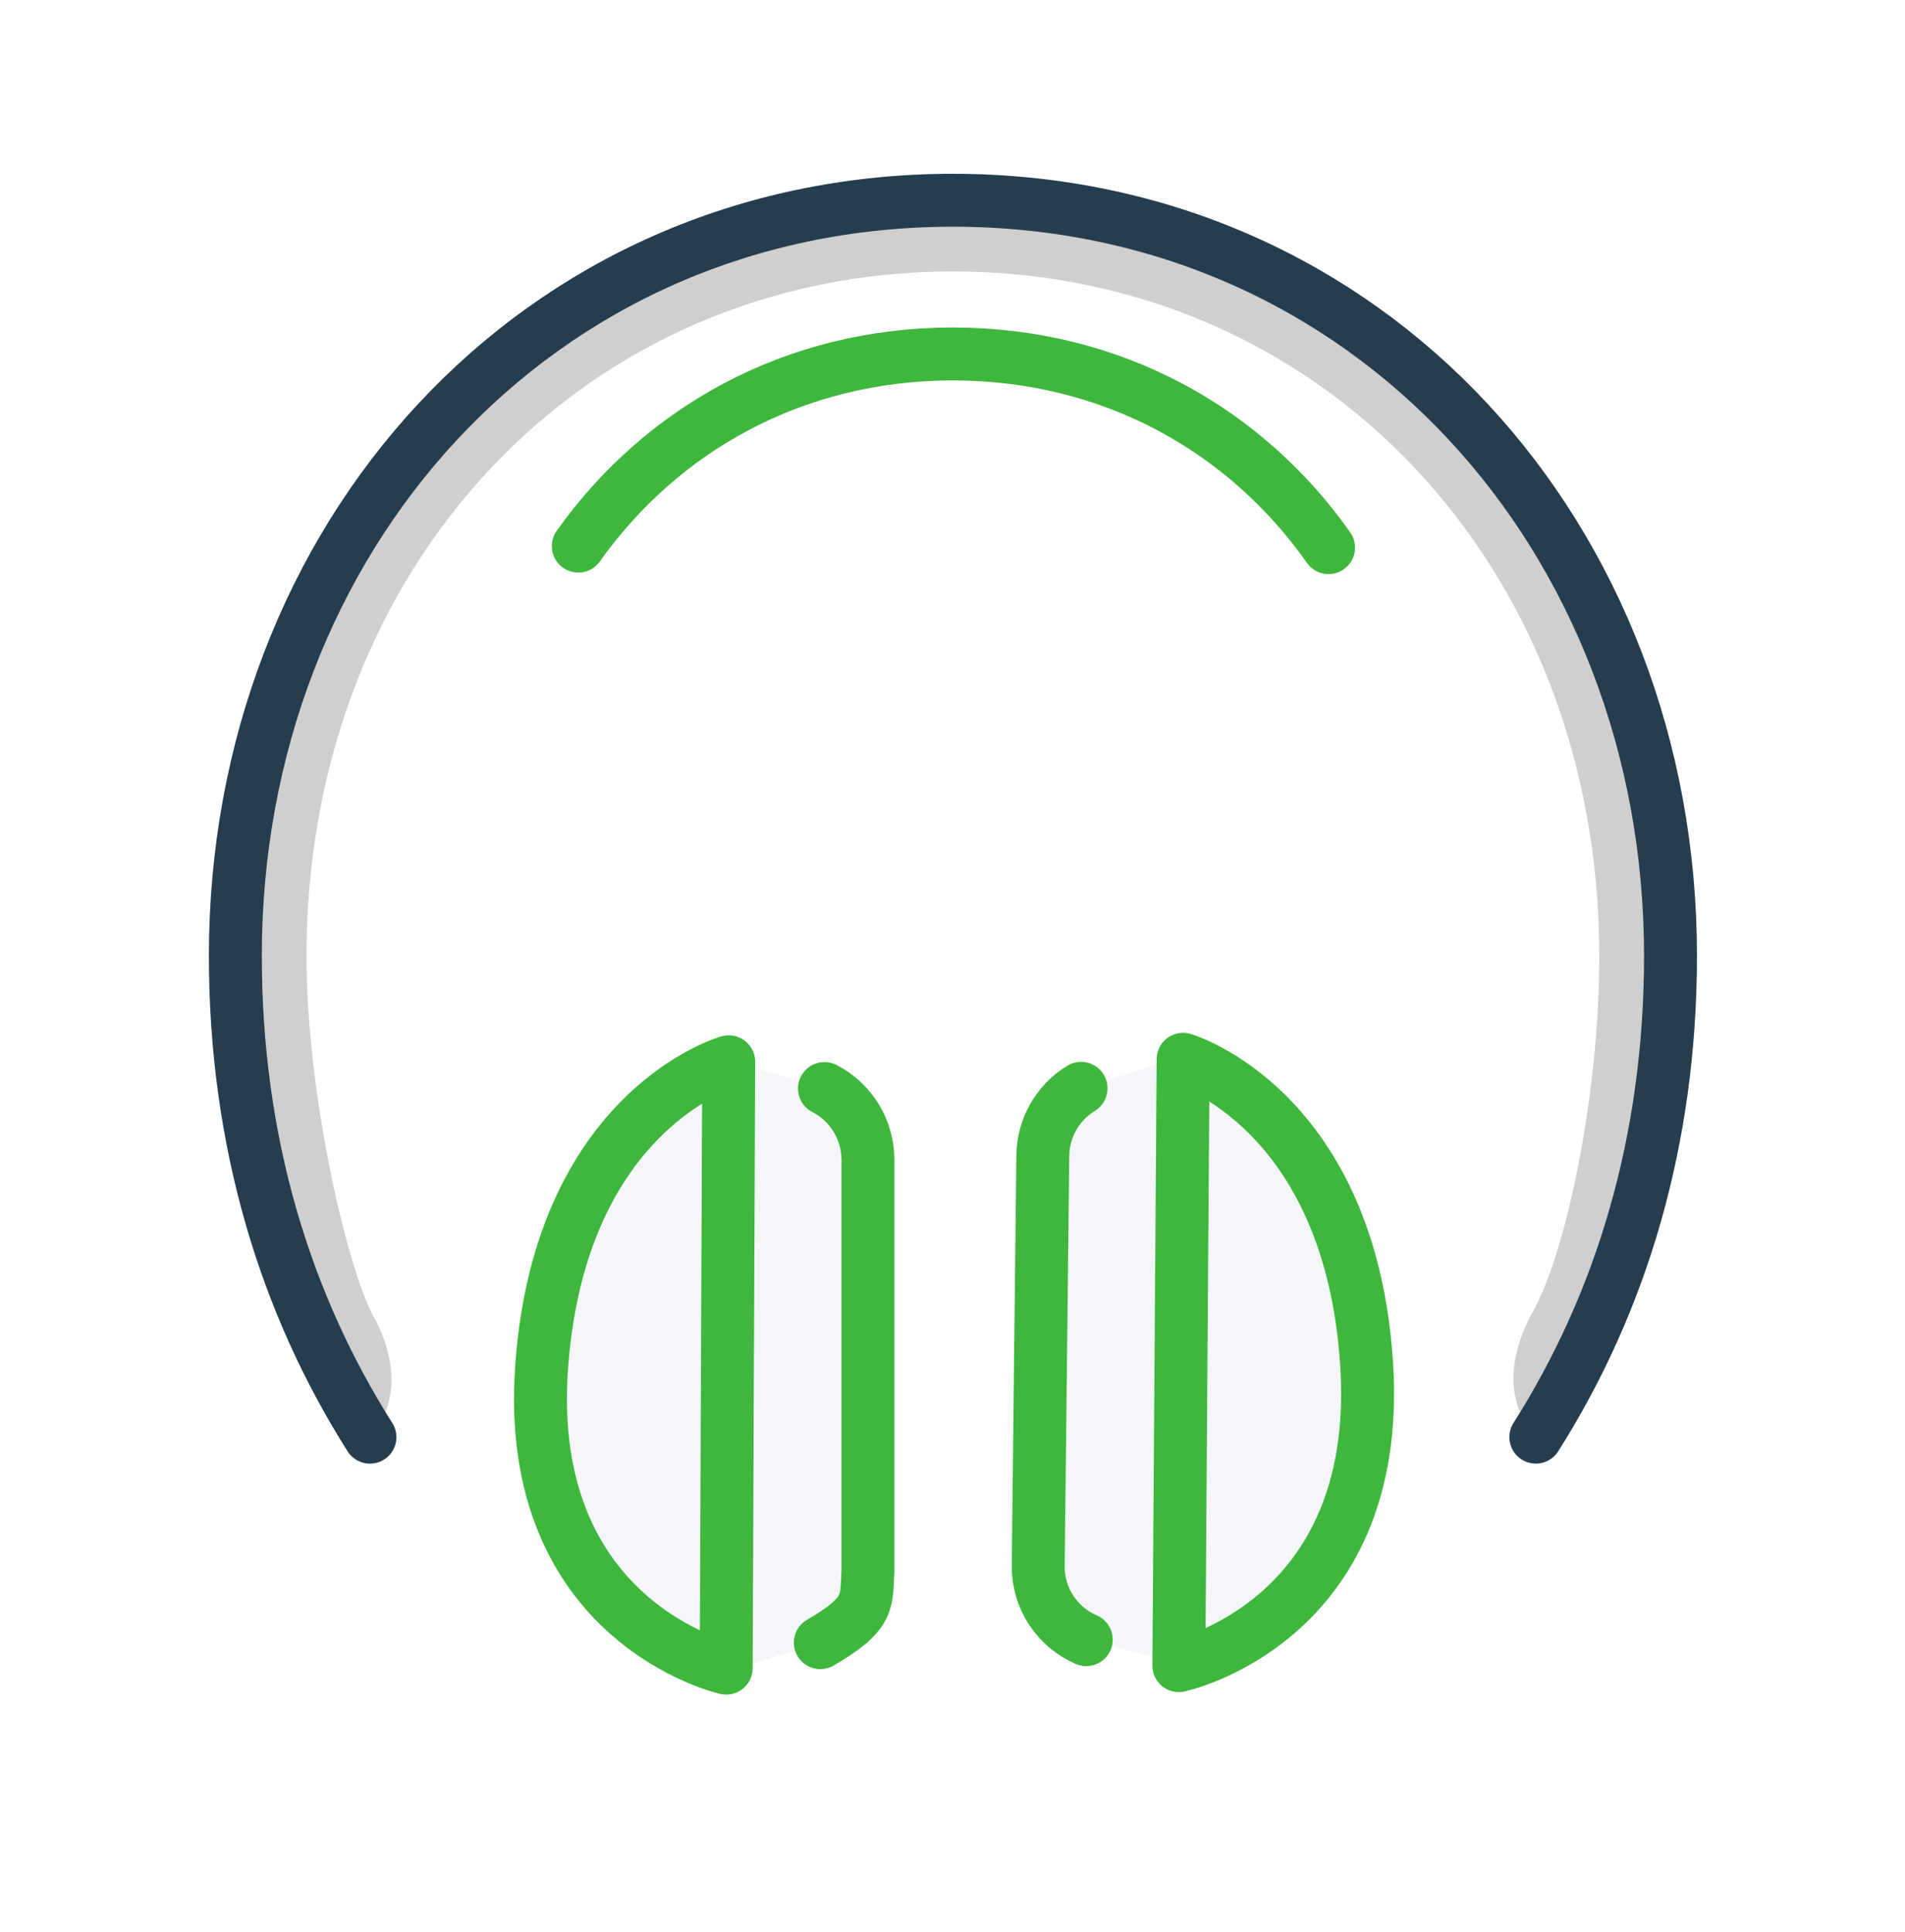 <svg xmlns="http://www.w3.org/2000/svg" width="72" height="73" viewBox="0 0 72 73" fill="none"><g filter="url(#filter0_d_635_6565)"><path d="M27.447 63.037L27.53 40.124C23.836 41.199 20.914 45.687 20.454 51.944C19.974 58.46 23.886 62.052 27.447 63.037ZM44.716 40.03L44.556 62.942C45.582 62.573 47.328 62.106 49.159 60.086C51.156 58.124 51.849 54.716 51.655 51.596C51.485 48.878 50.833 46.168 49.597 44.301C47.465 40.918 45.722 40.44 44.716 40.03Z" fill="#F4F6FA"></path><path d="M44.586 39.946L40.855 41.139L39.404 45.588L39.248 58.963L41.03 61.952L44.577 62.876L44.586 39.946ZM32.365 58.228L32.531 44.417L31.168 41.14C30.891 40.997 27.806 40.176 27.806 40.176C27.676 40.382 27.743 63.076 27.743 63.076L31.011 62.079C31.011 62.079 32.453 59.597 32.366 58.229L32.365 58.228Z" fill="#F4F6FA"></path><path d="M60.833 48.8C67.804 31.867 57.75 18.65 55.6 16.058C54.561 14.804 45.778 7.398 35.448 7.624C26.501 7.821 16.533 15.089 13.352 19.979C7.418 29.617 9.4 41.581 9.41 41.646C11.107 51.389 13.98 54.244 13.98 54.244C13.98 54.244 15.638 52.833 14.227 49.944C13.25 48.416 11.585 41.617 11.585 36.119C11.585 21.384 22.088 10.266 36.015 10.257C49.943 10.266 60.445 21.384 60.445 36.119C60.445 41.619 59.105 47.616 57.871 49.679C56.255 52.761 58.071 54.295 58.071 54.295C58.284 54.033 59.021 51.775 60.833 48.8Z" fill="#D0CFCE"></path><path d="M31.161 41.134C31.655 41.388 32.07 41.774 32.359 42.248C32.649 42.722 32.803 43.266 32.804 43.822V59.326C32.739 60.551 32.898 60.972 31.004 62.074M40.859 41.126C40.422 41.393 40.061 41.766 39.808 42.21C39.555 42.655 39.419 43.157 39.413 43.668L39.24 59.172C39.234 59.764 39.403 60.345 39.726 60.841C40.049 61.337 40.512 61.726 41.056 61.96M27.542 40.124C27.542 40.124 21.188 41.909 20.474 51.613C19.76 61.317 27.447 63.037 27.447 63.037L27.542 40.124ZM44.716 40.03C44.716 40.03 51.05 41.885 51.655 51.596C52.26 61.307 44.555 62.942 44.555 62.942L44.716 40.03Z" stroke="#3EB73C" stroke-width="2" stroke-linecap="round" stroke-linejoin="round"></path><path d="M58.047 54.308C61.257 49.25 63.137 43.138 63.137 36.119C63.137 20.36 51.784 7.583 36.031 7.567H36C20.247 7.584 8.895 20.36 8.895 36.119C8.895 43.138 10.775 49.249 13.983 54.309" stroke="#253D4E" stroke-width="2" stroke-linecap="round" stroke-linejoin="round"></path><path d="M50.214 20.694C47.081 16.25 42.047 13.382 36.025 13.376V13.375H36.005C30.009 13.382 24.992 16.225 21.857 20.637" stroke="#3EB73C" stroke-width="2" stroke-linecap="round" stroke-linejoin="round"></path></g><defs><filter id="filter0_d_635_6565" x="-4" y="0.5" width="80" height="80" filterUnits="userSpaceOnUse" color-interpolation-filters="sRGB"><feGaussianBlur stdDeviation="2"></feGaussianBlur></filter></defs></svg>